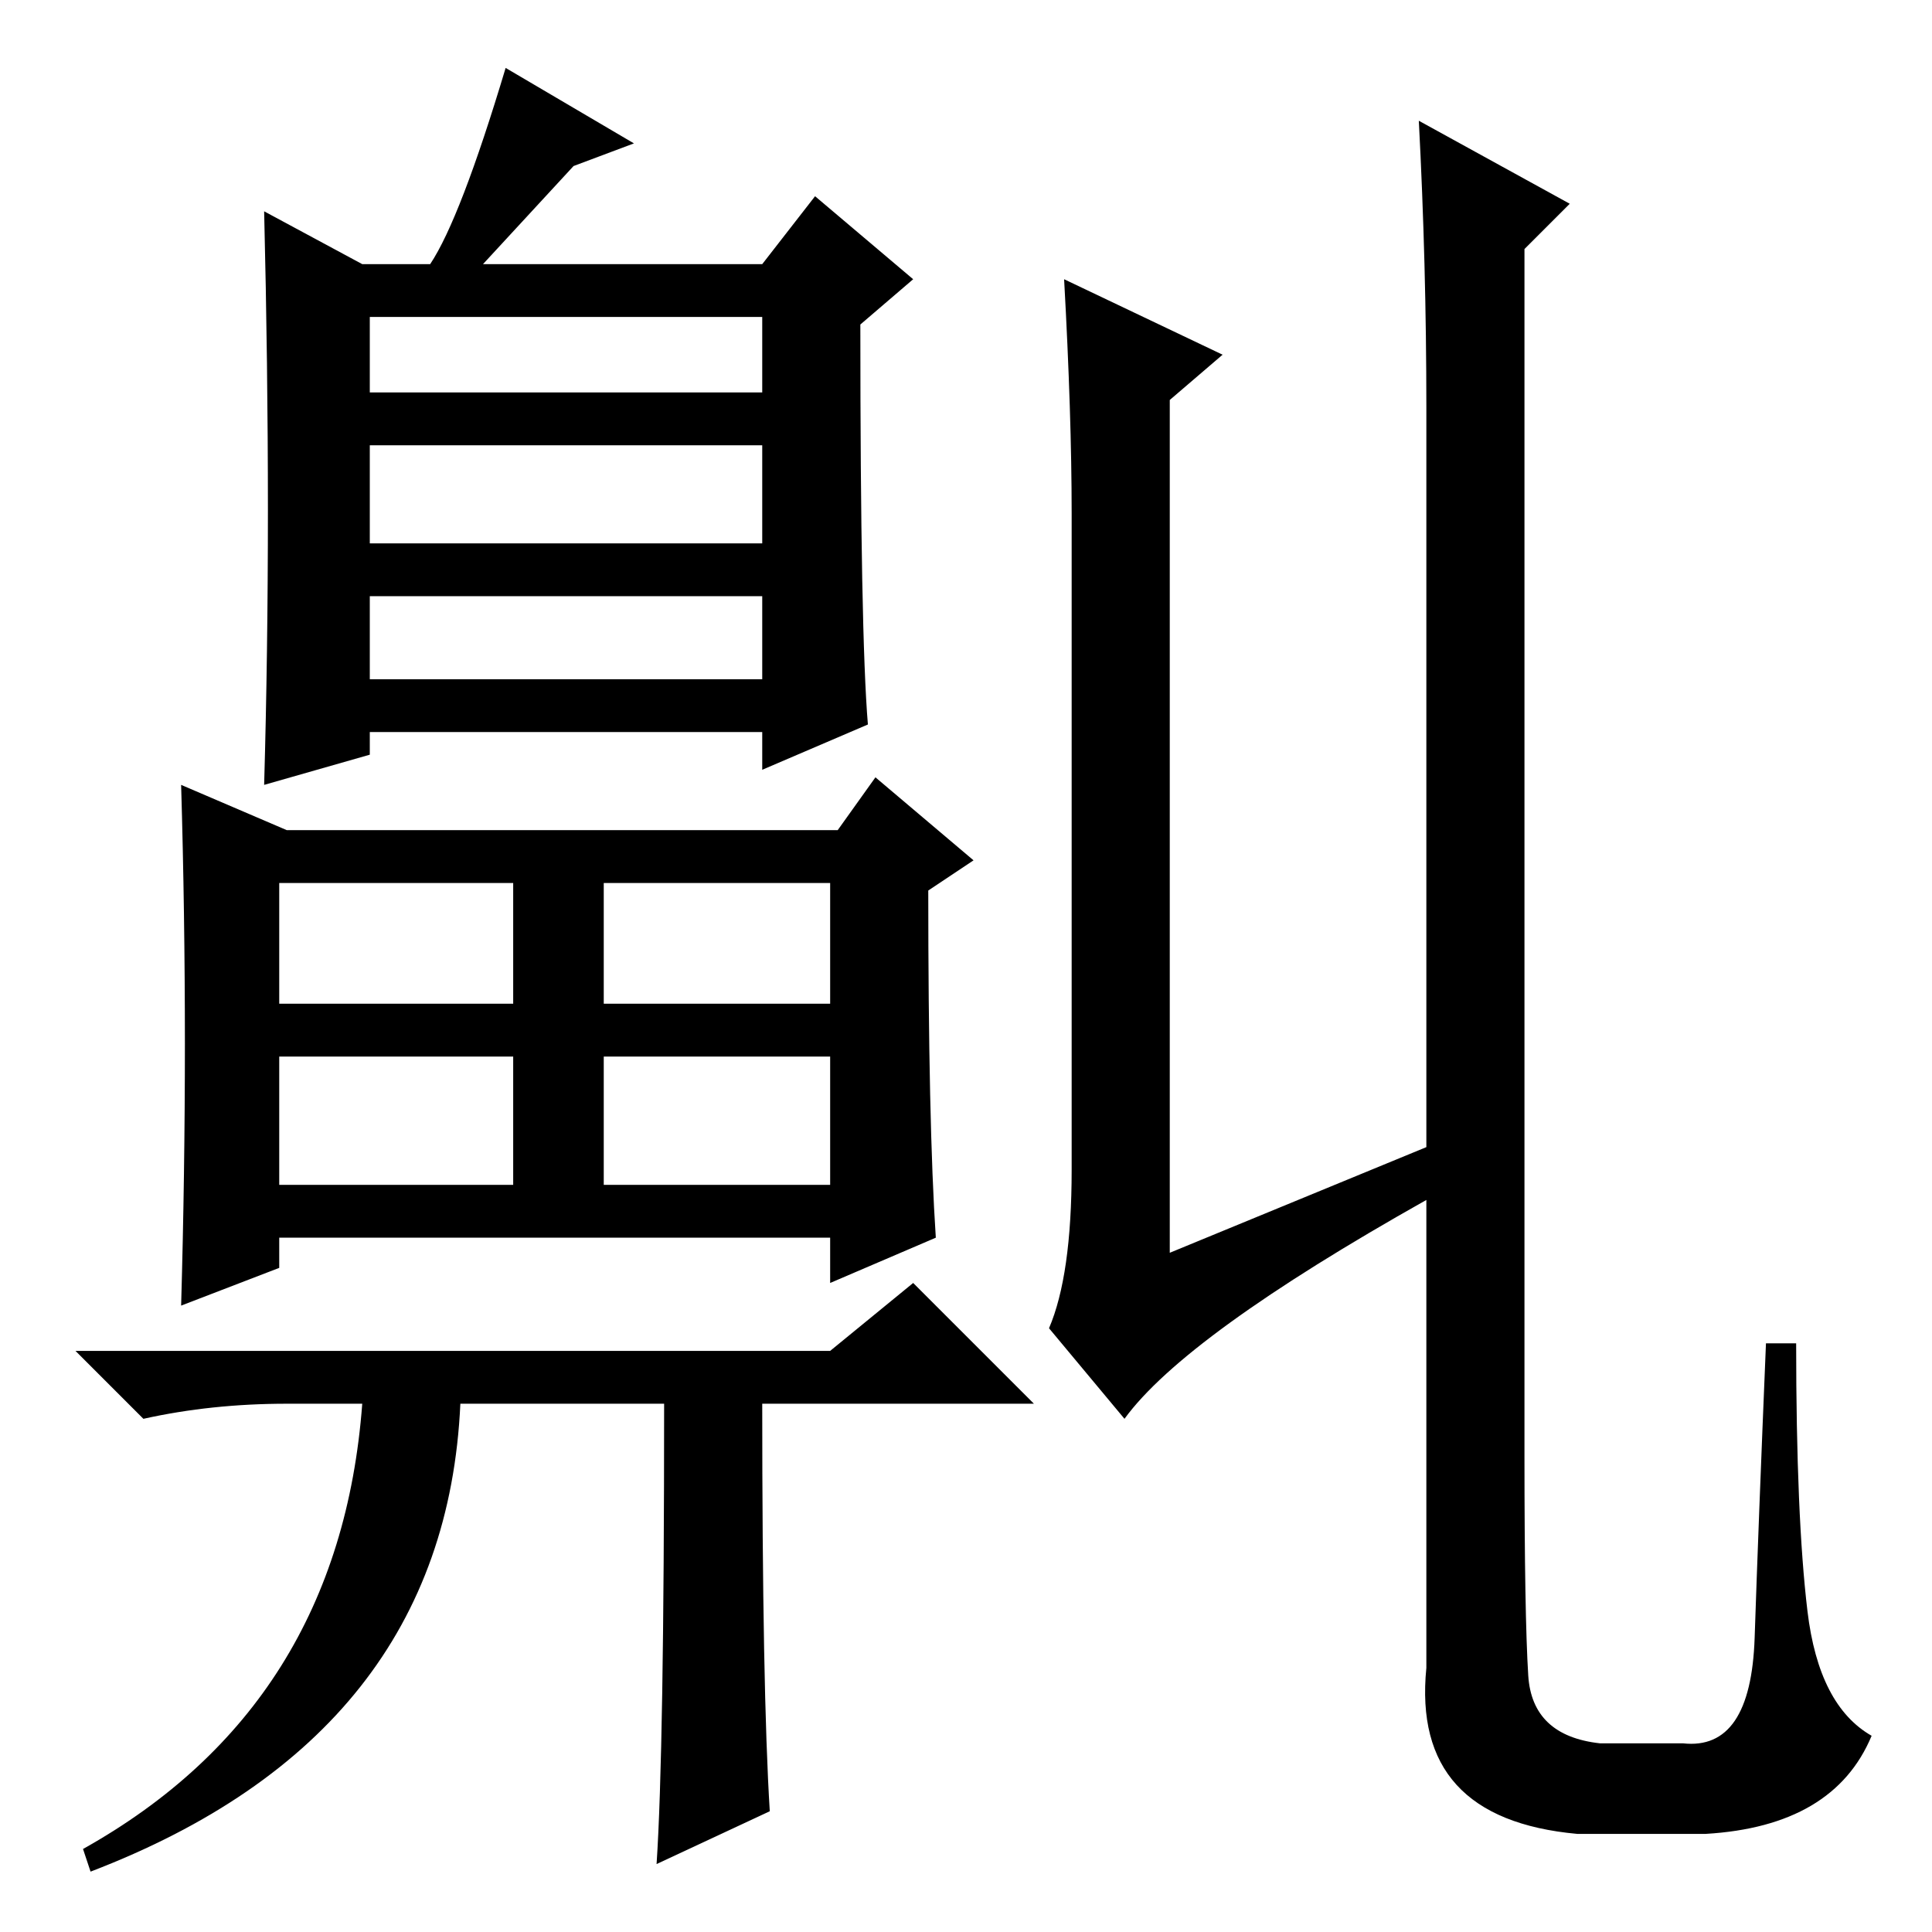 <?xml version="1.0" standalone="no"?>
<!DOCTYPE svg PUBLIC "-//W3C//DTD SVG 1.1//EN" "http://www.w3.org/Graphics/SVG/1.1/DTD/svg11.dtd" >
<svg xmlns="http://www.w3.org/2000/svg" xmlns:xlink="http://www.w3.org/1999/xlink" version="1.1" viewBox="0 -36 256 256">
  <g transform="matrix(1 0 0 -1 0 220)">
   <path fill="currentColor"
d="M49 204h52v10h-52v-10zM49 184h52v13h-52v-13zM49 166h52v11h-52v-11zM37 123h31v16h-31v-16zM80 123h30v16h-30v-16zM37 99h31v17h-31v-17zM80 99h30v17h-30v-17zM110 77l11 9l16 -16h-36q0 -38 1 -54l-15 -7q1 15 1 61h-27q-2 -44 -49 -62l-1 3q34 19 37 59h-10
q-10 0 -19 -2l-9 9h100zM38 146h73l5 7l13 -11l-6 -4q0 -31 1 -46l-14 -6v6h-73v-4l-13 -5q1 35 0 69zM48 221h9q4 6 10 26l17 -10l-8 -3l-12 -13h37l7 9l13 -11l-7 -6q0 -41 1 -53l-14 -6v5h-52v-3l-14 -4q1 35 0 76zM189 104v98q0 19 -1 38l20 -11l-6 -6v-160
q0 -21 0.5 -29t9.5 -9h11q9 -1 9.5 14t1.5 39h4q0 -23 1.5 -35.5t8.5 -16.5q-5 -12 -22 -13h-17q-22 2 -20 22v62q-32 -18 -40 -29l-10 12q3 7 3 21v87q0 13 -1 31l21 -10l-7 -6v-113z" />
  </g>

</svg>
